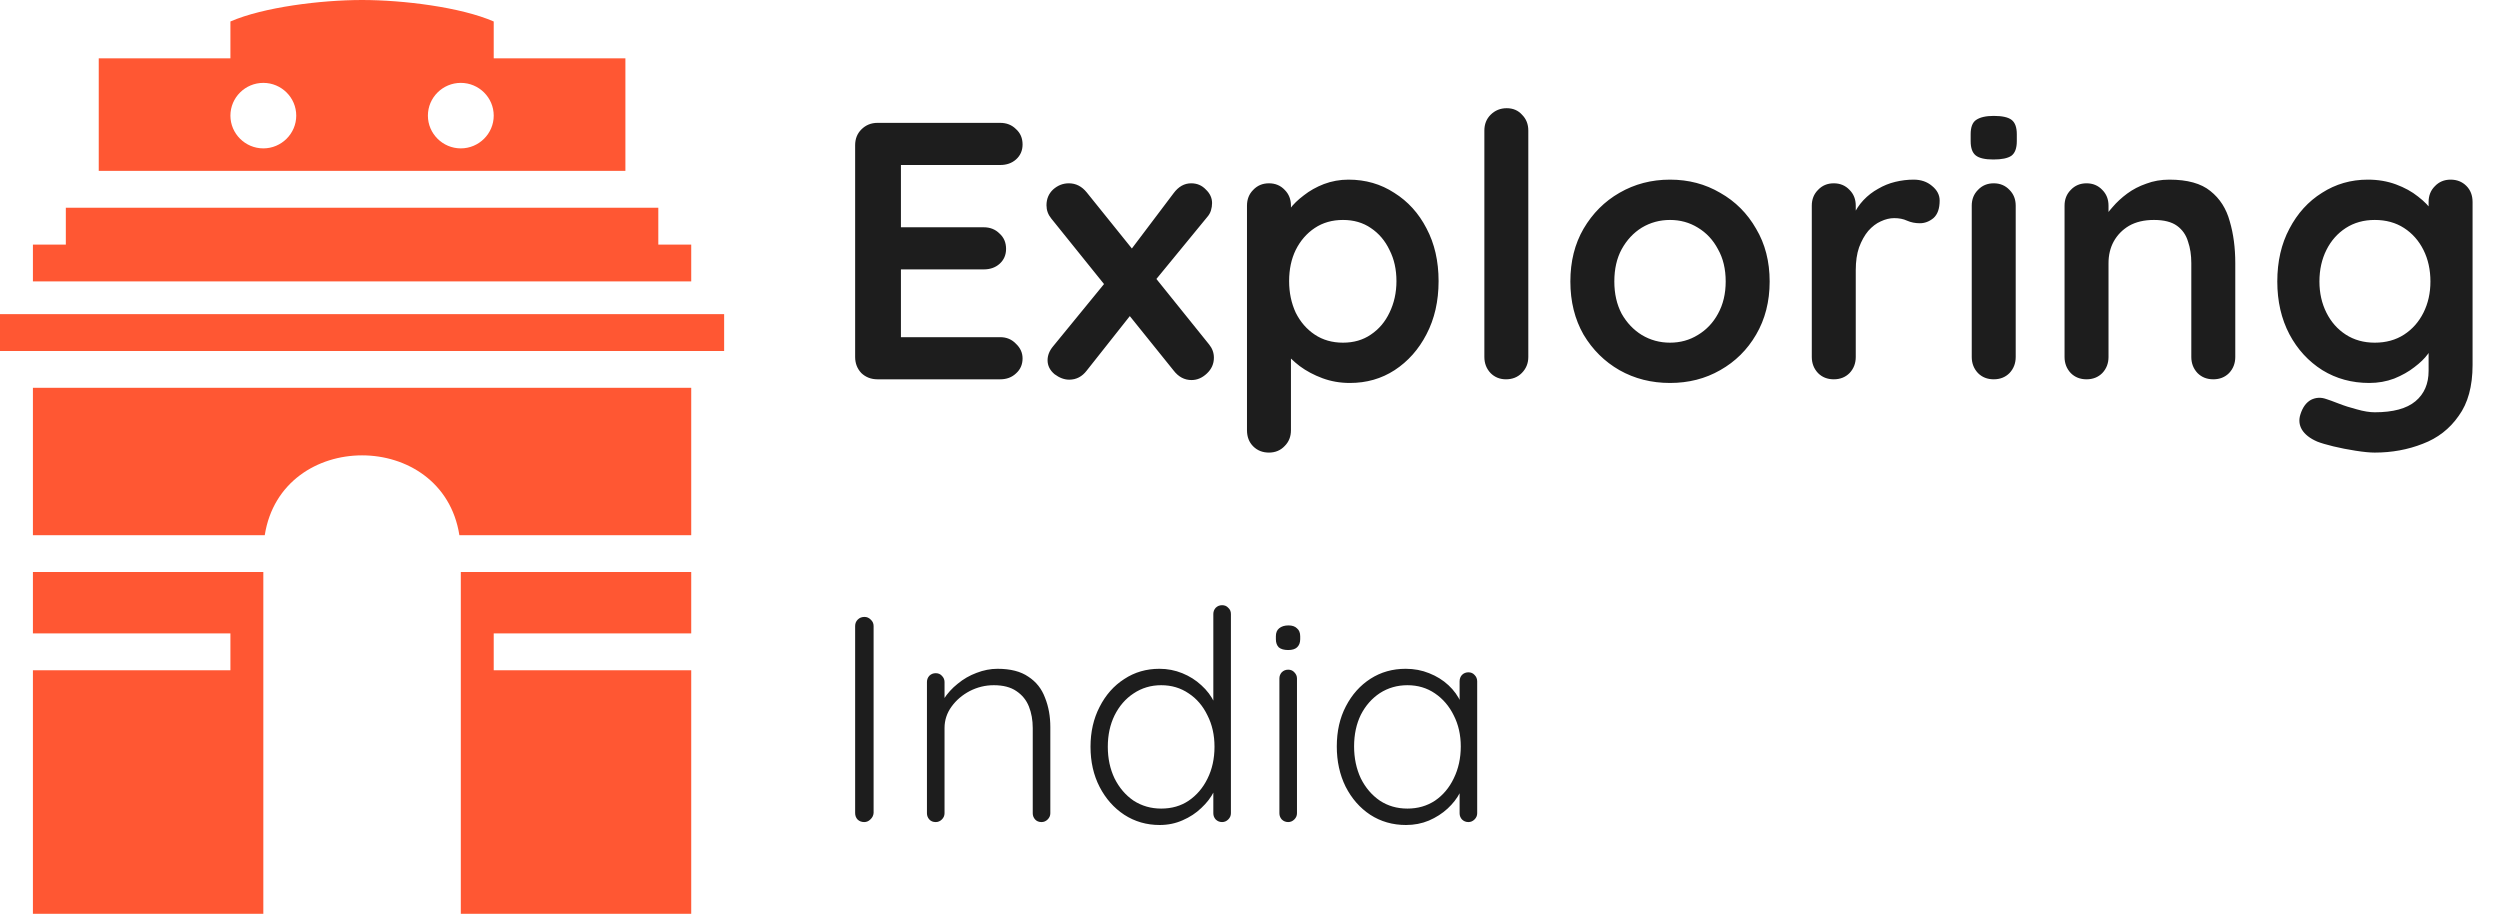 <svg width="145" height="53" viewBox="0 0 145 53" fill="none" xmlns="http://www.w3.org/2000/svg">
<path d="M50.894 7.126H58.013C58.381 7.126 58.685 7.246 58.926 7.487C59.181 7.714 59.309 8.011 59.309 8.38C59.309 8.734 59.181 9.024 58.926 9.251C58.685 9.463 58.381 9.57 58.013 9.57H52.063L52.254 9.208V13.352L52.084 13.182H57.056C57.425 13.182 57.729 13.302 57.97 13.543C58.225 13.77 58.352 14.067 58.352 14.435C58.352 14.79 58.225 15.08 57.97 15.307C57.729 15.519 57.425 15.625 57.056 15.625H52.148L52.254 15.455V19.748L52.084 19.556H58.013C58.381 19.556 58.685 19.684 58.926 19.939C59.181 20.18 59.309 20.463 59.309 20.789C59.309 21.143 59.181 21.433 58.926 21.66C58.685 21.887 58.381 22 58.013 22H50.894C50.526 22 50.214 21.88 49.959 21.639C49.718 21.384 49.598 21.072 49.598 20.704V8.422C49.598 8.054 49.718 7.749 49.959 7.508C50.214 7.253 50.526 7.126 50.894 7.126ZM61.992 10.632C62.402 10.632 62.749 10.809 63.033 11.163L70.13 19.981C70.314 20.208 70.406 20.463 70.406 20.746C70.406 21.101 70.272 21.405 70.002 21.66C69.733 21.915 69.436 22.043 69.11 22.043C68.699 22.043 68.352 21.858 68.069 21.49L60.972 12.672C60.788 12.445 60.696 12.19 60.696 11.907C60.696 11.539 60.823 11.234 61.078 10.993C61.347 10.752 61.652 10.632 61.992 10.632ZM62.013 22.021C61.73 22.021 61.446 21.915 61.163 21.703C60.894 21.476 60.759 21.207 60.759 20.895C60.759 20.612 60.865 20.343 61.078 20.088L64.329 16.114L65.604 18.239L63.033 21.49C62.764 21.844 62.424 22.021 62.013 22.021ZM69.089 10.632C69.429 10.632 69.712 10.752 69.939 10.993C70.179 11.22 70.3 11.482 70.3 11.779C70.3 11.921 70.279 12.063 70.236 12.204C70.194 12.346 70.116 12.481 70.002 12.608L66.794 16.518L65.455 14.669L68.069 11.206C68.352 10.823 68.692 10.632 69.089 10.632ZM78.211 10.419C79.202 10.419 80.088 10.675 80.867 11.184C81.66 11.68 82.284 12.367 82.737 13.246C83.204 14.124 83.438 15.144 83.438 16.305C83.438 17.467 83.204 18.494 82.737 19.386C82.284 20.265 81.667 20.959 80.888 21.469C80.123 21.965 79.259 22.212 78.296 22.212C77.729 22.212 77.198 22.12 76.702 21.936C76.206 21.752 75.767 21.518 75.385 21.235C75.016 20.952 74.726 20.668 74.513 20.385C74.315 20.088 74.216 19.84 74.216 19.641L74.875 19.365V24.954C74.875 25.322 74.754 25.626 74.513 25.867C74.273 26.122 73.968 26.25 73.6 26.25C73.231 26.25 72.927 26.129 72.686 25.889C72.445 25.648 72.325 25.336 72.325 24.954V11.928C72.325 11.56 72.445 11.255 72.686 11.014C72.927 10.759 73.231 10.632 73.6 10.632C73.968 10.632 74.273 10.759 74.513 11.014C74.754 11.255 74.875 11.56 74.875 11.928V12.969L74.513 12.778C74.513 12.594 74.613 12.374 74.811 12.119C75.009 11.85 75.278 11.588 75.618 11.333C75.959 11.064 76.348 10.845 76.787 10.675C77.24 10.505 77.715 10.419 78.211 10.419ZM77.892 12.757C77.269 12.757 76.723 12.913 76.256 13.224C75.788 13.536 75.42 13.961 75.151 14.499C74.896 15.023 74.769 15.625 74.769 16.305C74.769 16.971 74.896 17.58 75.151 18.133C75.42 18.671 75.788 19.096 76.256 19.408C76.723 19.719 77.269 19.875 77.892 19.875C78.515 19.875 79.054 19.719 79.507 19.408C79.974 19.096 80.336 18.671 80.591 18.133C80.86 17.58 80.994 16.971 80.994 16.305C80.994 15.625 80.86 15.023 80.591 14.499C80.336 13.961 79.974 13.536 79.507 13.224C79.054 12.913 78.515 12.757 77.892 12.757ZM88.642 20.704C88.642 21.072 88.515 21.384 88.26 21.639C88.019 21.88 87.715 22 87.346 22C86.992 22 86.695 21.88 86.454 21.639C86.213 21.384 86.093 21.072 86.093 20.704V7.572C86.093 7.204 86.213 6.899 86.454 6.658C86.709 6.404 87.02 6.276 87.389 6.276C87.757 6.276 88.055 6.404 88.281 6.658C88.522 6.899 88.642 7.204 88.642 7.572V20.704ZM102.64 16.327C102.64 17.488 102.378 18.515 101.854 19.408C101.344 20.286 100.65 20.973 99.772 21.469C98.908 21.965 97.937 22.212 96.861 22.212C95.784 22.212 94.807 21.965 93.928 21.469C93.064 20.973 92.37 20.286 91.846 19.408C91.336 18.515 91.081 17.488 91.081 16.327C91.081 15.165 91.336 14.145 91.846 13.267C92.37 12.374 93.064 11.68 93.928 11.184C94.807 10.675 95.784 10.419 96.861 10.419C97.937 10.419 98.908 10.675 99.772 11.184C100.65 11.68 101.344 12.374 101.854 13.267C102.378 14.145 102.64 15.165 102.64 16.327ZM100.09 16.327C100.09 15.604 99.942 14.981 99.644 14.457C99.361 13.918 98.971 13.501 98.475 13.203C97.994 12.906 97.456 12.757 96.861 12.757C96.266 12.757 95.72 12.906 95.225 13.203C94.743 13.501 94.353 13.918 94.056 14.457C93.772 14.981 93.631 15.604 93.631 16.327C93.631 17.035 93.772 17.658 94.056 18.197C94.353 18.721 94.743 19.131 95.225 19.429C95.72 19.726 96.266 19.875 96.861 19.875C97.456 19.875 97.994 19.726 98.475 19.429C98.971 19.131 99.361 18.721 99.644 18.197C99.942 17.658 100.09 17.035 100.09 16.327ZM106.359 22C105.991 22 105.686 21.88 105.446 21.639C105.205 21.384 105.084 21.072 105.084 20.704V11.928C105.084 11.56 105.205 11.255 105.446 11.014C105.686 10.759 105.991 10.632 106.359 10.632C106.728 10.632 107.032 10.759 107.273 11.014C107.514 11.255 107.634 11.56 107.634 11.928V13.925L107.485 12.502C107.641 12.162 107.84 11.864 108.08 11.609C108.335 11.34 108.619 11.121 108.93 10.951C109.242 10.767 109.575 10.632 109.929 10.547C110.283 10.462 110.637 10.419 110.991 10.419C111.416 10.419 111.771 10.54 112.054 10.781C112.351 11.021 112.5 11.305 112.5 11.631C112.5 12.098 112.38 12.438 112.139 12.651C111.898 12.849 111.636 12.948 111.353 12.948C111.084 12.948 110.836 12.899 110.609 12.799C110.396 12.7 110.149 12.651 109.865 12.651C109.61 12.651 109.348 12.714 109.079 12.842C108.824 12.955 108.583 13.139 108.357 13.394C108.144 13.649 107.967 13.968 107.825 14.351C107.698 14.719 107.634 15.158 107.634 15.668V20.704C107.634 21.072 107.514 21.384 107.273 21.639C107.032 21.88 106.728 22 106.359 22ZM116.911 20.704C116.911 21.072 116.791 21.384 116.55 21.639C116.309 21.88 116.005 22 115.636 22C115.268 22 114.963 21.88 114.723 21.639C114.482 21.384 114.361 21.072 114.361 20.704V11.928C114.361 11.56 114.482 11.255 114.723 11.014C114.963 10.759 115.268 10.632 115.636 10.632C116.005 10.632 116.309 10.759 116.55 11.014C116.791 11.255 116.911 11.56 116.911 11.928V20.704ZM115.615 9.251C115.133 9.251 114.793 9.173 114.595 9.017C114.397 8.861 114.298 8.585 114.298 8.188V7.785C114.298 7.374 114.404 7.098 114.616 6.956C114.843 6.8 115.183 6.722 115.636 6.722C116.132 6.722 116.479 6.8 116.677 6.956C116.876 7.112 116.975 7.388 116.975 7.785V8.188C116.975 8.599 116.869 8.883 116.656 9.038C116.444 9.18 116.097 9.251 115.615 9.251ZM125.821 10.419C126.87 10.419 127.663 10.639 128.201 11.078C128.754 11.517 129.129 12.105 129.327 12.842C129.54 13.564 129.646 14.372 129.646 15.264V20.704C129.646 21.072 129.526 21.384 129.285 21.639C129.044 21.88 128.739 22 128.371 22C128.003 22 127.698 21.88 127.457 21.639C127.217 21.384 127.096 21.072 127.096 20.704V15.264C127.096 14.797 127.033 14.379 126.905 14.011C126.792 13.628 126.579 13.323 126.268 13.097C125.956 12.87 125.51 12.757 124.929 12.757C124.362 12.757 123.881 12.87 123.484 13.097C123.102 13.323 122.804 13.628 122.592 14.011C122.393 14.379 122.294 14.797 122.294 15.264V20.704C122.294 21.072 122.174 21.384 121.933 21.639C121.692 21.88 121.387 22 121.019 22C120.651 22 120.346 21.88 120.105 21.639C119.865 21.384 119.744 21.072 119.744 20.704V11.928C119.744 11.56 119.865 11.255 120.105 11.014C120.346 10.759 120.651 10.632 121.019 10.632C121.387 10.632 121.692 10.759 121.933 11.014C122.174 11.255 122.294 11.56 122.294 11.928V12.842L121.975 12.778C122.103 12.537 122.287 12.282 122.528 12.013C122.769 11.73 123.052 11.468 123.378 11.227C123.704 10.986 124.072 10.795 124.483 10.653C124.893 10.497 125.34 10.419 125.821 10.419ZM137.332 10.419C137.927 10.419 138.472 10.512 138.968 10.696C139.464 10.88 139.889 11.114 140.243 11.397C140.611 11.68 140.894 11.971 141.093 12.268C141.305 12.551 141.412 12.792 141.412 12.991L140.859 13.267V11.716C140.859 11.347 140.979 11.043 141.22 10.802C141.461 10.547 141.766 10.419 142.134 10.419C142.502 10.419 142.807 10.54 143.048 10.781C143.288 11.021 143.409 11.333 143.409 11.716V21.171C143.409 22.404 143.14 23.388 142.601 24.125C142.077 24.876 141.383 25.414 140.519 25.74C139.655 26.08 138.727 26.25 137.736 26.25C137.452 26.25 137.084 26.214 136.631 26.143C136.177 26.073 135.745 25.988 135.334 25.889C134.924 25.789 134.612 25.697 134.399 25.612C133.975 25.428 133.677 25.194 133.507 24.911C133.351 24.642 133.323 24.352 133.422 24.04C133.55 23.629 133.755 23.346 134.038 23.19C134.322 23.048 134.619 23.034 134.931 23.147C135.072 23.19 135.306 23.275 135.632 23.402C135.958 23.53 136.312 23.643 136.694 23.742C137.091 23.856 137.438 23.912 137.736 23.912C138.798 23.912 139.584 23.7 140.094 23.275C140.604 22.85 140.859 22.262 140.859 21.511V19.663L141.114 19.854C141.114 20.038 141.015 20.265 140.817 20.534C140.632 20.789 140.37 21.044 140.03 21.299C139.705 21.554 139.315 21.773 138.862 21.957C138.408 22.128 137.927 22.212 137.417 22.212C136.411 22.212 135.504 21.965 134.697 21.469C133.89 20.959 133.252 20.265 132.785 19.386C132.317 18.494 132.083 17.474 132.083 16.327C132.083 15.165 132.317 14.145 132.785 13.267C133.252 12.374 133.882 11.68 134.676 11.184C135.469 10.675 136.354 10.419 137.332 10.419ZM137.736 12.757C137.098 12.757 136.539 12.913 136.057 13.224C135.575 13.536 135.2 13.961 134.931 14.499C134.662 15.037 134.527 15.647 134.527 16.327C134.527 16.992 134.662 17.595 134.931 18.133C135.2 18.671 135.575 19.096 136.057 19.408C136.539 19.719 137.098 19.875 137.736 19.875C138.387 19.875 138.954 19.719 139.435 19.408C139.917 19.096 140.292 18.671 140.562 18.133C140.831 17.595 140.965 16.992 140.965 16.327C140.965 15.647 140.831 15.037 140.562 14.499C140.292 13.961 139.917 13.536 139.435 13.224C138.954 12.913 138.387 12.757 137.736 12.757Z" fill="#1D1D1D"/>
<path d="M50.669 47.153C50.657 47.3 50.595 47.425 50.482 47.527C50.38 47.629 50.261 47.68 50.125 47.68C49.966 47.68 49.836 47.629 49.734 47.527C49.643 47.425 49.598 47.3 49.598 47.153V36.308C49.598 36.16 49.649 36.036 49.751 35.934C49.853 35.832 49.983 35.781 50.142 35.781C50.278 35.781 50.397 35.832 50.499 35.934C50.612 36.036 50.669 36.16 50.669 36.308V47.153ZM57.859 38.79C58.607 38.79 59.202 38.943 59.644 39.248C60.098 39.543 60.42 39.951 60.613 40.472C60.817 40.982 60.919 41.549 60.919 42.172V47.17C60.919 47.306 60.868 47.425 60.766 47.527C60.664 47.629 60.545 47.68 60.409 47.68C60.251 47.68 60.126 47.629 60.035 47.527C59.945 47.425 59.899 47.306 59.899 47.17V42.223C59.899 41.77 59.826 41.356 59.678 40.982C59.531 40.608 59.287 40.308 58.947 40.081C58.619 39.855 58.182 39.742 57.638 39.742C57.151 39.742 56.686 39.855 56.245 40.081C55.814 40.308 55.462 40.608 55.191 40.982C54.919 41.356 54.783 41.77 54.783 42.223V47.17C54.783 47.306 54.732 47.425 54.63 47.527C54.528 47.629 54.409 47.68 54.273 47.68C54.114 47.68 53.989 47.629 53.899 47.527C53.808 47.425 53.763 47.306 53.763 47.17V39.554C53.763 39.419 53.808 39.3 53.899 39.197C54.001 39.096 54.125 39.045 54.273 39.045C54.42 39.045 54.539 39.096 54.63 39.197C54.732 39.3 54.783 39.419 54.783 39.554V40.982L54.392 41.594C54.414 41.232 54.528 40.886 54.732 40.557C54.947 40.218 55.219 39.917 55.547 39.657C55.876 39.385 56.239 39.175 56.635 39.028C57.043 38.869 57.451 38.79 57.859 38.79ZM70.883 35.101C71.03 35.101 71.149 35.152 71.24 35.254C71.342 35.344 71.393 35.463 71.393 35.611V47.17C71.393 47.306 71.342 47.425 71.24 47.527C71.138 47.629 71.019 47.68 70.883 47.68C70.735 47.68 70.611 47.629 70.509 47.527C70.418 47.425 70.373 47.306 70.373 47.17V45.147L70.662 44.909C70.662 45.227 70.577 45.561 70.407 45.912C70.237 46.252 69.993 46.569 69.676 46.864C69.37 47.159 69.007 47.397 68.588 47.578C68.18 47.759 67.738 47.85 67.262 47.85C66.503 47.85 65.817 47.652 65.205 47.255C64.604 46.858 64.128 46.32 63.777 45.64C63.426 44.96 63.25 44.184 63.25 43.311C63.25 42.45 63.426 41.679 63.777 40.999C64.128 40.308 64.604 39.77 65.205 39.385C65.806 38.988 66.486 38.79 67.245 38.79C67.71 38.79 68.151 38.875 68.571 39.045C68.99 39.215 69.358 39.447 69.676 39.742C70.004 40.036 70.259 40.376 70.441 40.761C70.633 41.135 70.73 41.526 70.73 41.934L70.373 41.679V35.611C70.373 35.475 70.418 35.356 70.509 35.254C70.611 35.152 70.735 35.101 70.883 35.101ZM67.347 46.898C67.959 46.898 68.492 46.745 68.945 46.439C69.409 46.122 69.772 45.697 70.033 45.164C70.305 44.62 70.441 44.003 70.441 43.311C70.441 42.631 70.305 42.025 70.033 41.492C69.772 40.948 69.409 40.523 68.945 40.218C68.48 39.9 67.948 39.742 67.347 39.742C66.758 39.742 66.225 39.9 65.749 40.218C65.284 40.523 64.916 40.948 64.644 41.492C64.383 42.025 64.253 42.631 64.253 43.311C64.253 43.991 64.383 44.603 64.644 45.147C64.916 45.691 65.284 46.122 65.749 46.439C66.225 46.745 66.758 46.898 67.347 46.898ZM75.225 47.17C75.225 47.306 75.174 47.425 75.072 47.527C74.97 47.629 74.851 47.68 74.715 47.68C74.568 47.68 74.443 47.629 74.341 47.527C74.25 47.425 74.205 47.306 74.205 47.17V39.35C74.205 39.215 74.25 39.096 74.341 38.994C74.443 38.892 74.568 38.841 74.715 38.841C74.862 38.841 74.981 38.892 75.072 38.994C75.174 39.096 75.225 39.215 75.225 39.35V47.17ZM74.715 37.702C74.477 37.702 74.296 37.651 74.171 37.549C74.058 37.435 74.001 37.277 74.001 37.073V36.903C74.001 36.699 74.063 36.546 74.188 36.444C74.324 36.33 74.505 36.274 74.732 36.274C74.947 36.274 75.112 36.33 75.225 36.444C75.35 36.546 75.412 36.699 75.412 36.903V37.073C75.412 37.277 75.35 37.435 75.225 37.549C75.112 37.651 74.942 37.702 74.715 37.702ZM85.167 38.994C85.314 38.994 85.433 39.045 85.524 39.147C85.626 39.248 85.677 39.373 85.677 39.52V47.17C85.677 47.306 85.626 47.425 85.524 47.527C85.422 47.629 85.303 47.68 85.167 47.68C85.02 47.68 84.895 47.629 84.793 47.527C84.702 47.425 84.657 47.306 84.657 47.17V45.147L84.946 45.011C84.946 45.328 84.855 45.651 84.674 45.98C84.504 46.309 84.266 46.615 83.96 46.898C83.654 47.181 83.291 47.414 82.872 47.595C82.464 47.765 82.022 47.85 81.546 47.85C80.776 47.85 80.084 47.652 79.472 47.255C78.872 46.858 78.396 46.314 78.044 45.623C77.704 44.932 77.534 44.156 77.534 43.294C77.534 42.41 77.71 41.634 78.061 40.965C78.413 40.285 78.889 39.753 79.489 39.367C80.09 38.982 80.77 38.79 81.529 38.79C82.017 38.79 82.47 38.875 82.889 39.045C83.32 39.215 83.694 39.447 84.011 39.742C84.328 40.036 84.572 40.376 84.742 40.761C84.923 41.135 85.014 41.526 85.014 41.934L84.657 41.679V39.52C84.657 39.373 84.702 39.248 84.793 39.147C84.895 39.045 85.02 38.994 85.167 38.994ZM81.631 46.898C82.232 46.898 82.764 46.745 83.229 46.439C83.694 46.122 84.056 45.691 84.317 45.147C84.589 44.592 84.725 43.974 84.725 43.294C84.725 42.626 84.589 42.025 84.317 41.492C84.056 40.96 83.694 40.535 83.229 40.218C82.764 39.9 82.232 39.742 81.631 39.742C81.042 39.742 80.509 39.895 80.033 40.2C79.569 40.507 79.2 40.926 78.928 41.458C78.668 41.991 78.537 42.603 78.537 43.294C78.537 43.974 78.668 44.592 78.928 45.147C79.2 45.691 79.569 46.122 80.033 46.439C80.498 46.745 81.031 46.898 81.631 46.898Z" fill="#1D1D1D"/>
<path d="M21 0C18.614 0 15.273 0.415 13.364 1.246V3.383H5.727V9.912H36.273V3.383H28.636V1.246C26.727 0.415 23.386 0 21 0ZM15.273 4.807C16.323 4.807 17.182 5.657 17.182 6.707C17.182 7.751 16.323 8.606 15.273 8.606C14.223 8.606 13.364 7.751 13.364 6.707C13.364 5.657 14.223 4.807 15.273 4.807ZM26.727 4.807C27.777 4.807 28.636 5.657 28.636 6.707C28.636 7.751 27.777 8.606 26.727 8.606C25.677 8.606 24.818 7.751 24.818 6.707C24.818 5.657 25.677 4.807 26.727 4.807ZM3.818 12.048V14.185H1.909V16.321H40.091V14.185H38.182V12.048H3.818ZM0 18.221V20.357H42V18.221H0ZM1.909 22.494V31.04H15.356C16.323 24.868 25.677 24.868 26.644 31.04H40.091V22.494H1.909ZM1.909 33.177V36.738H13.364V38.875H1.909V53H15.273V33.177H1.909ZM26.727 33.177V53H40.091V38.875H28.636V36.738H40.091V33.177H26.727Z" fill="#FF5733"/>
</svg>
